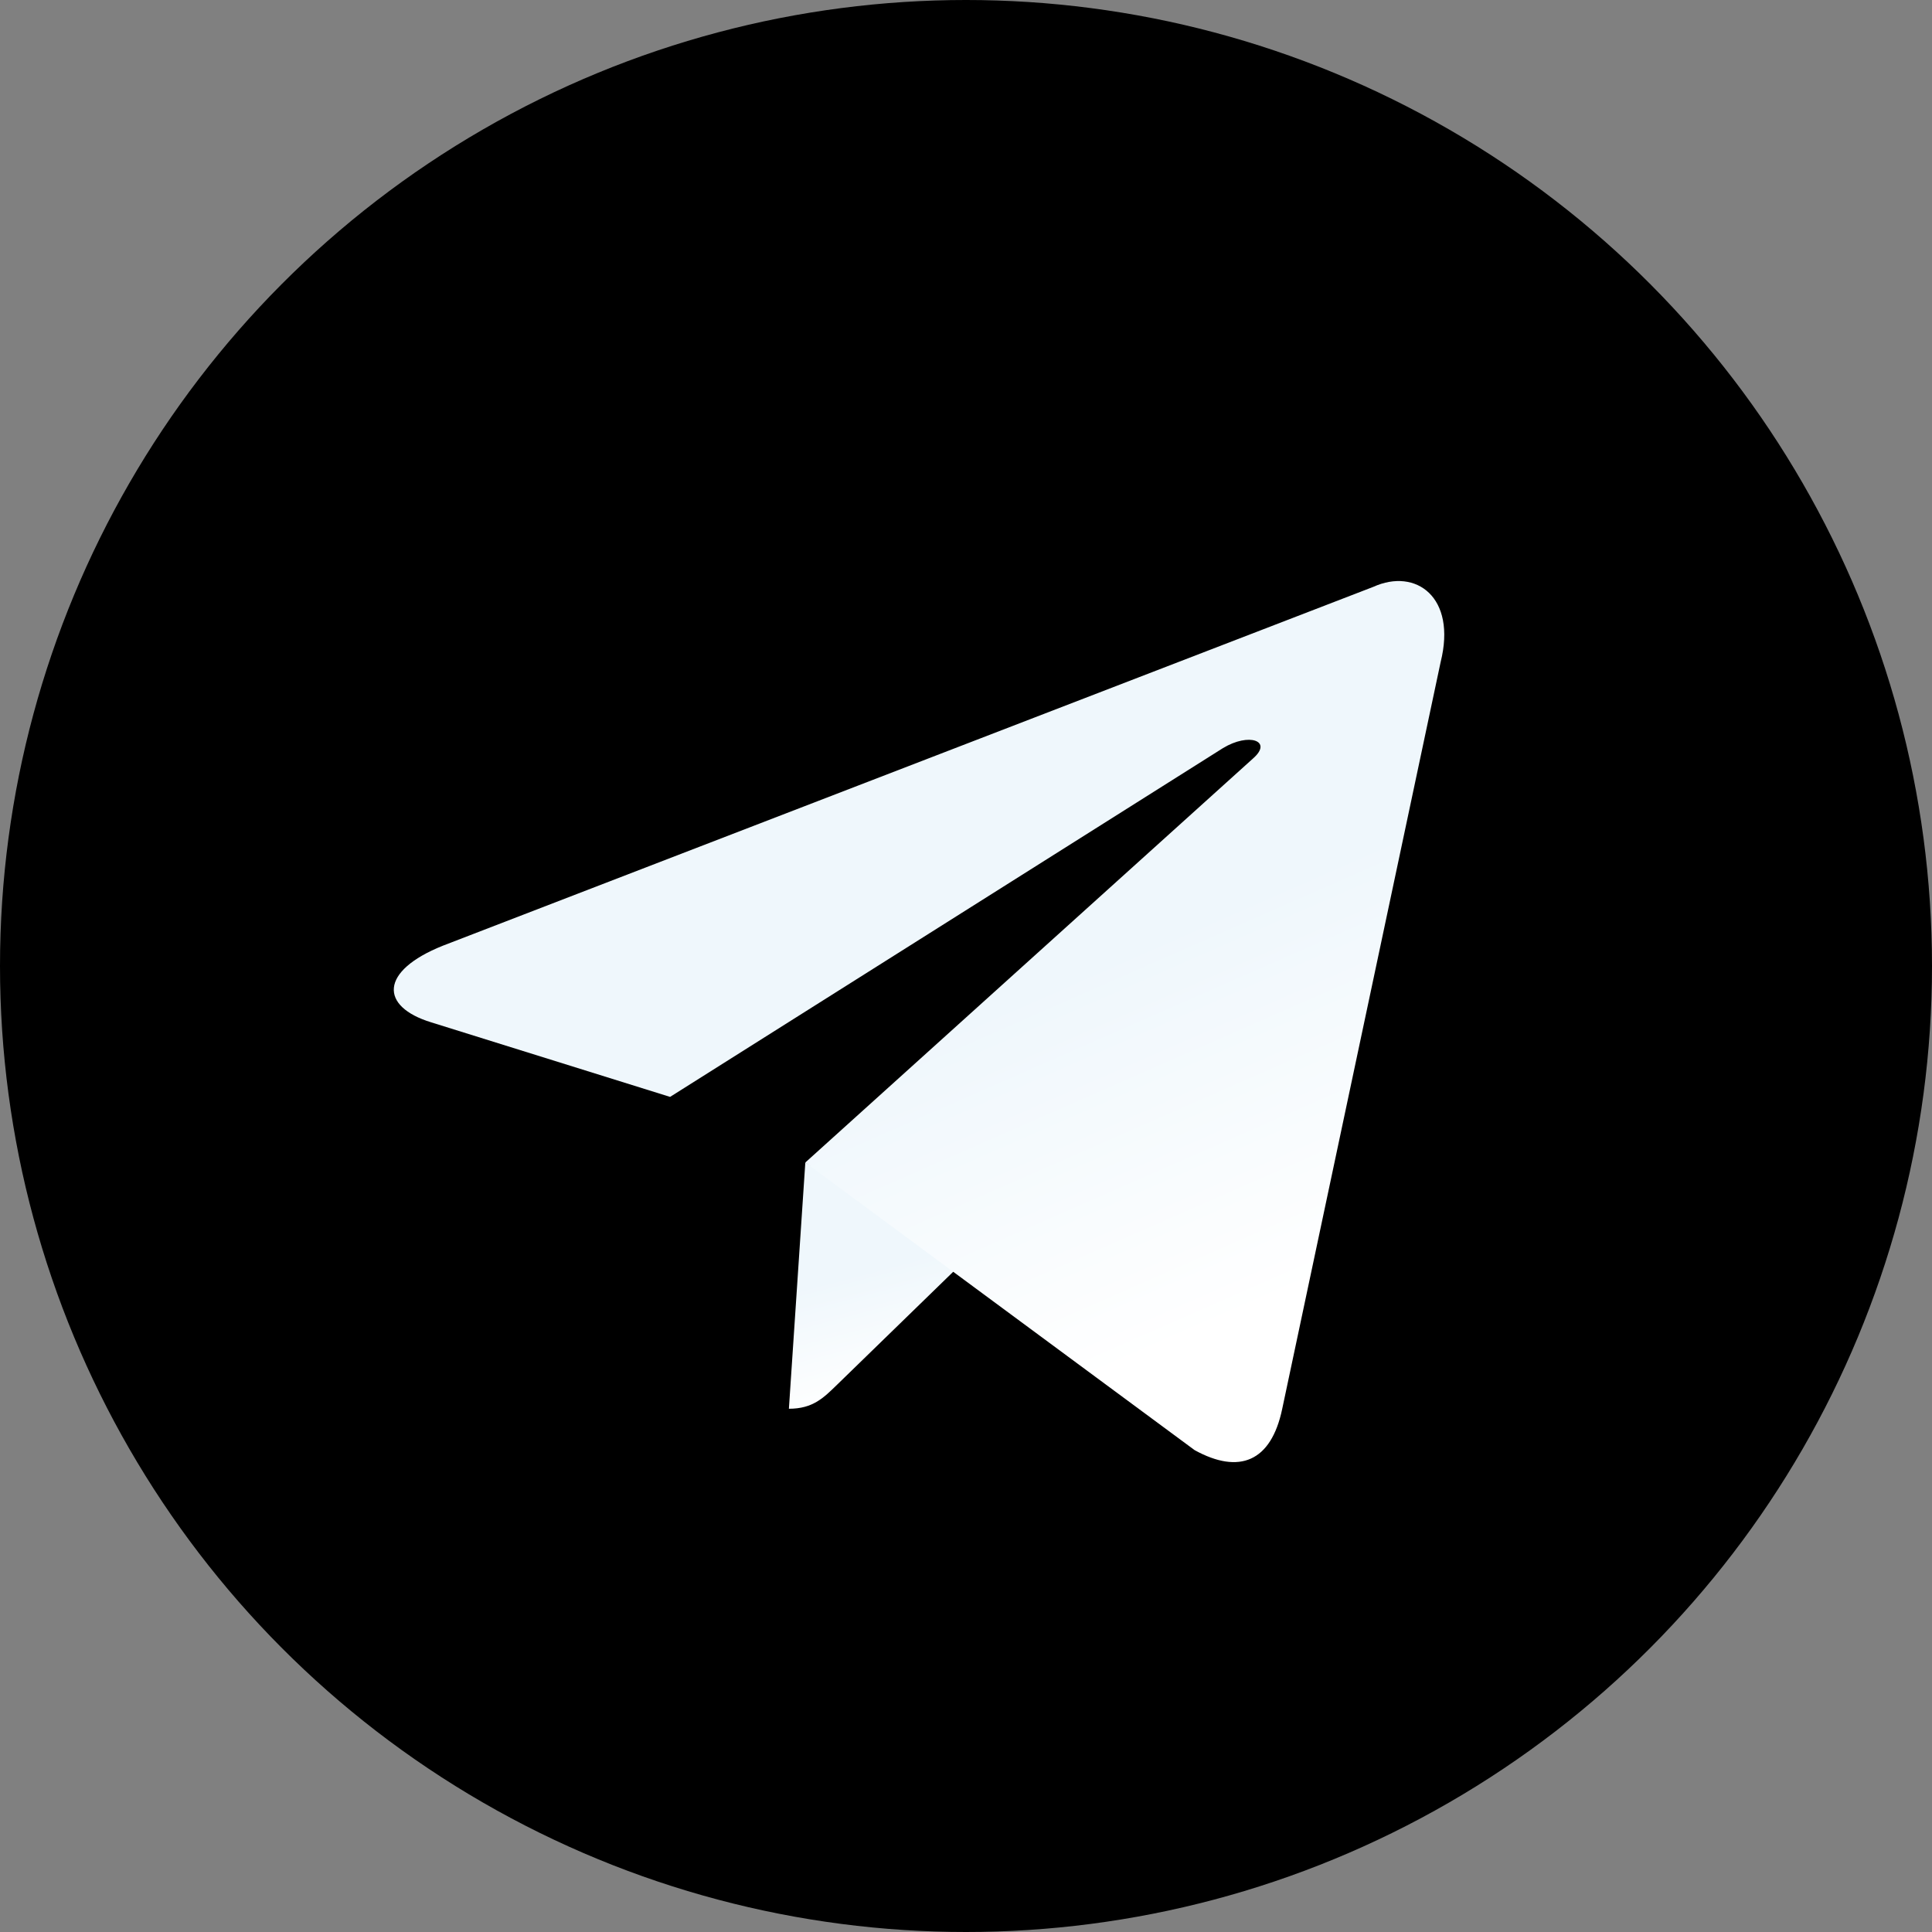 <?xml version="1.0" encoding="UTF-8"?>
<svg width="24px" height="24px" viewBox="0 0 24 24" version="1.1" xmlns="http://www.w3.org/2000/svg" xmlns:xlink="http://www.w3.org/1999/xlink">
    <rect x="0" y="0" width="24" height="24" fill="#808080" stroke="none"/>
    <!-- Generator: Sketch 60 (88103) - https://sketch.com -->
    <title>SVG/item-logo-telegram-silhouette</title>
    <desc>Created with Sketch.</desc>
    <defs>
        <linearGradient x1="58.274%" y1="41.045%" x2="68.151%" y2="92.929%" id="linearGradient-1">
            <stop stop-color="#EFF7FC" offset="0%"></stop>
            <stop stop-color="#FFFFFF" offset="100%"></stop>
        </linearGradient>
        <linearGradient x1="66%" y1="43.7%" x2="85.1%" y2="80.2%" id="linearGradient-2">
            <stop stop-color="#EFF7FC" offset="0%"></stop>
            <stop stop-color="#FFFFFF" offset="100%"></stop>
        </linearGradient>
    </defs>
    <g id="Assets" stroke="none" stroke-width="1" fill="none" fill-rule="evenodd">
        <g transform="translate(-260, -479)" id="Telegram/Silhouette">
            <g transform="translate(41, 35)">
                <g transform="translate(219, 444)">
                    <g id="Telegram_logo">
                        <circle id="Oval" fill="#000000" fill-rule="nonzero" cx="12" cy="12" r="12"></circle>
                        <path d="M9.8,17.5 C9.411,17.5 9.477,17.353 9.343,16.983 L8.2,13.221 L17,8" id="Path" fill="#000000" fill-rule="nonzero"></path>
                        <path d="M9.8,17.5 C10.1,17.5 10.232,17.363 10.4,17.2 L12,15.644 L10.004,14.441" id="Path" fill="url(#linearGradient-1)" fill-rule="nonzero"></path>
                        <path d="M10.004,14.441 L14.84,18.014 C15.392,18.318 15.79,18.161 15.928,17.502 L17.896,8.225 C18.098,7.417 17.588,7.051 17.06,7.29 L5.501,11.748 C4.712,12.064 4.717,12.504 5.357,12.7 L8.324,13.626 L15.191,9.294 C15.515,9.097 15.813,9.203 15.569,9.419" id="Path" fill="url(#linearGradient-2)" fill-rule="nonzero"></path>
                    </g>
                </g>
            </g>
        </g>
    </g>
</svg>